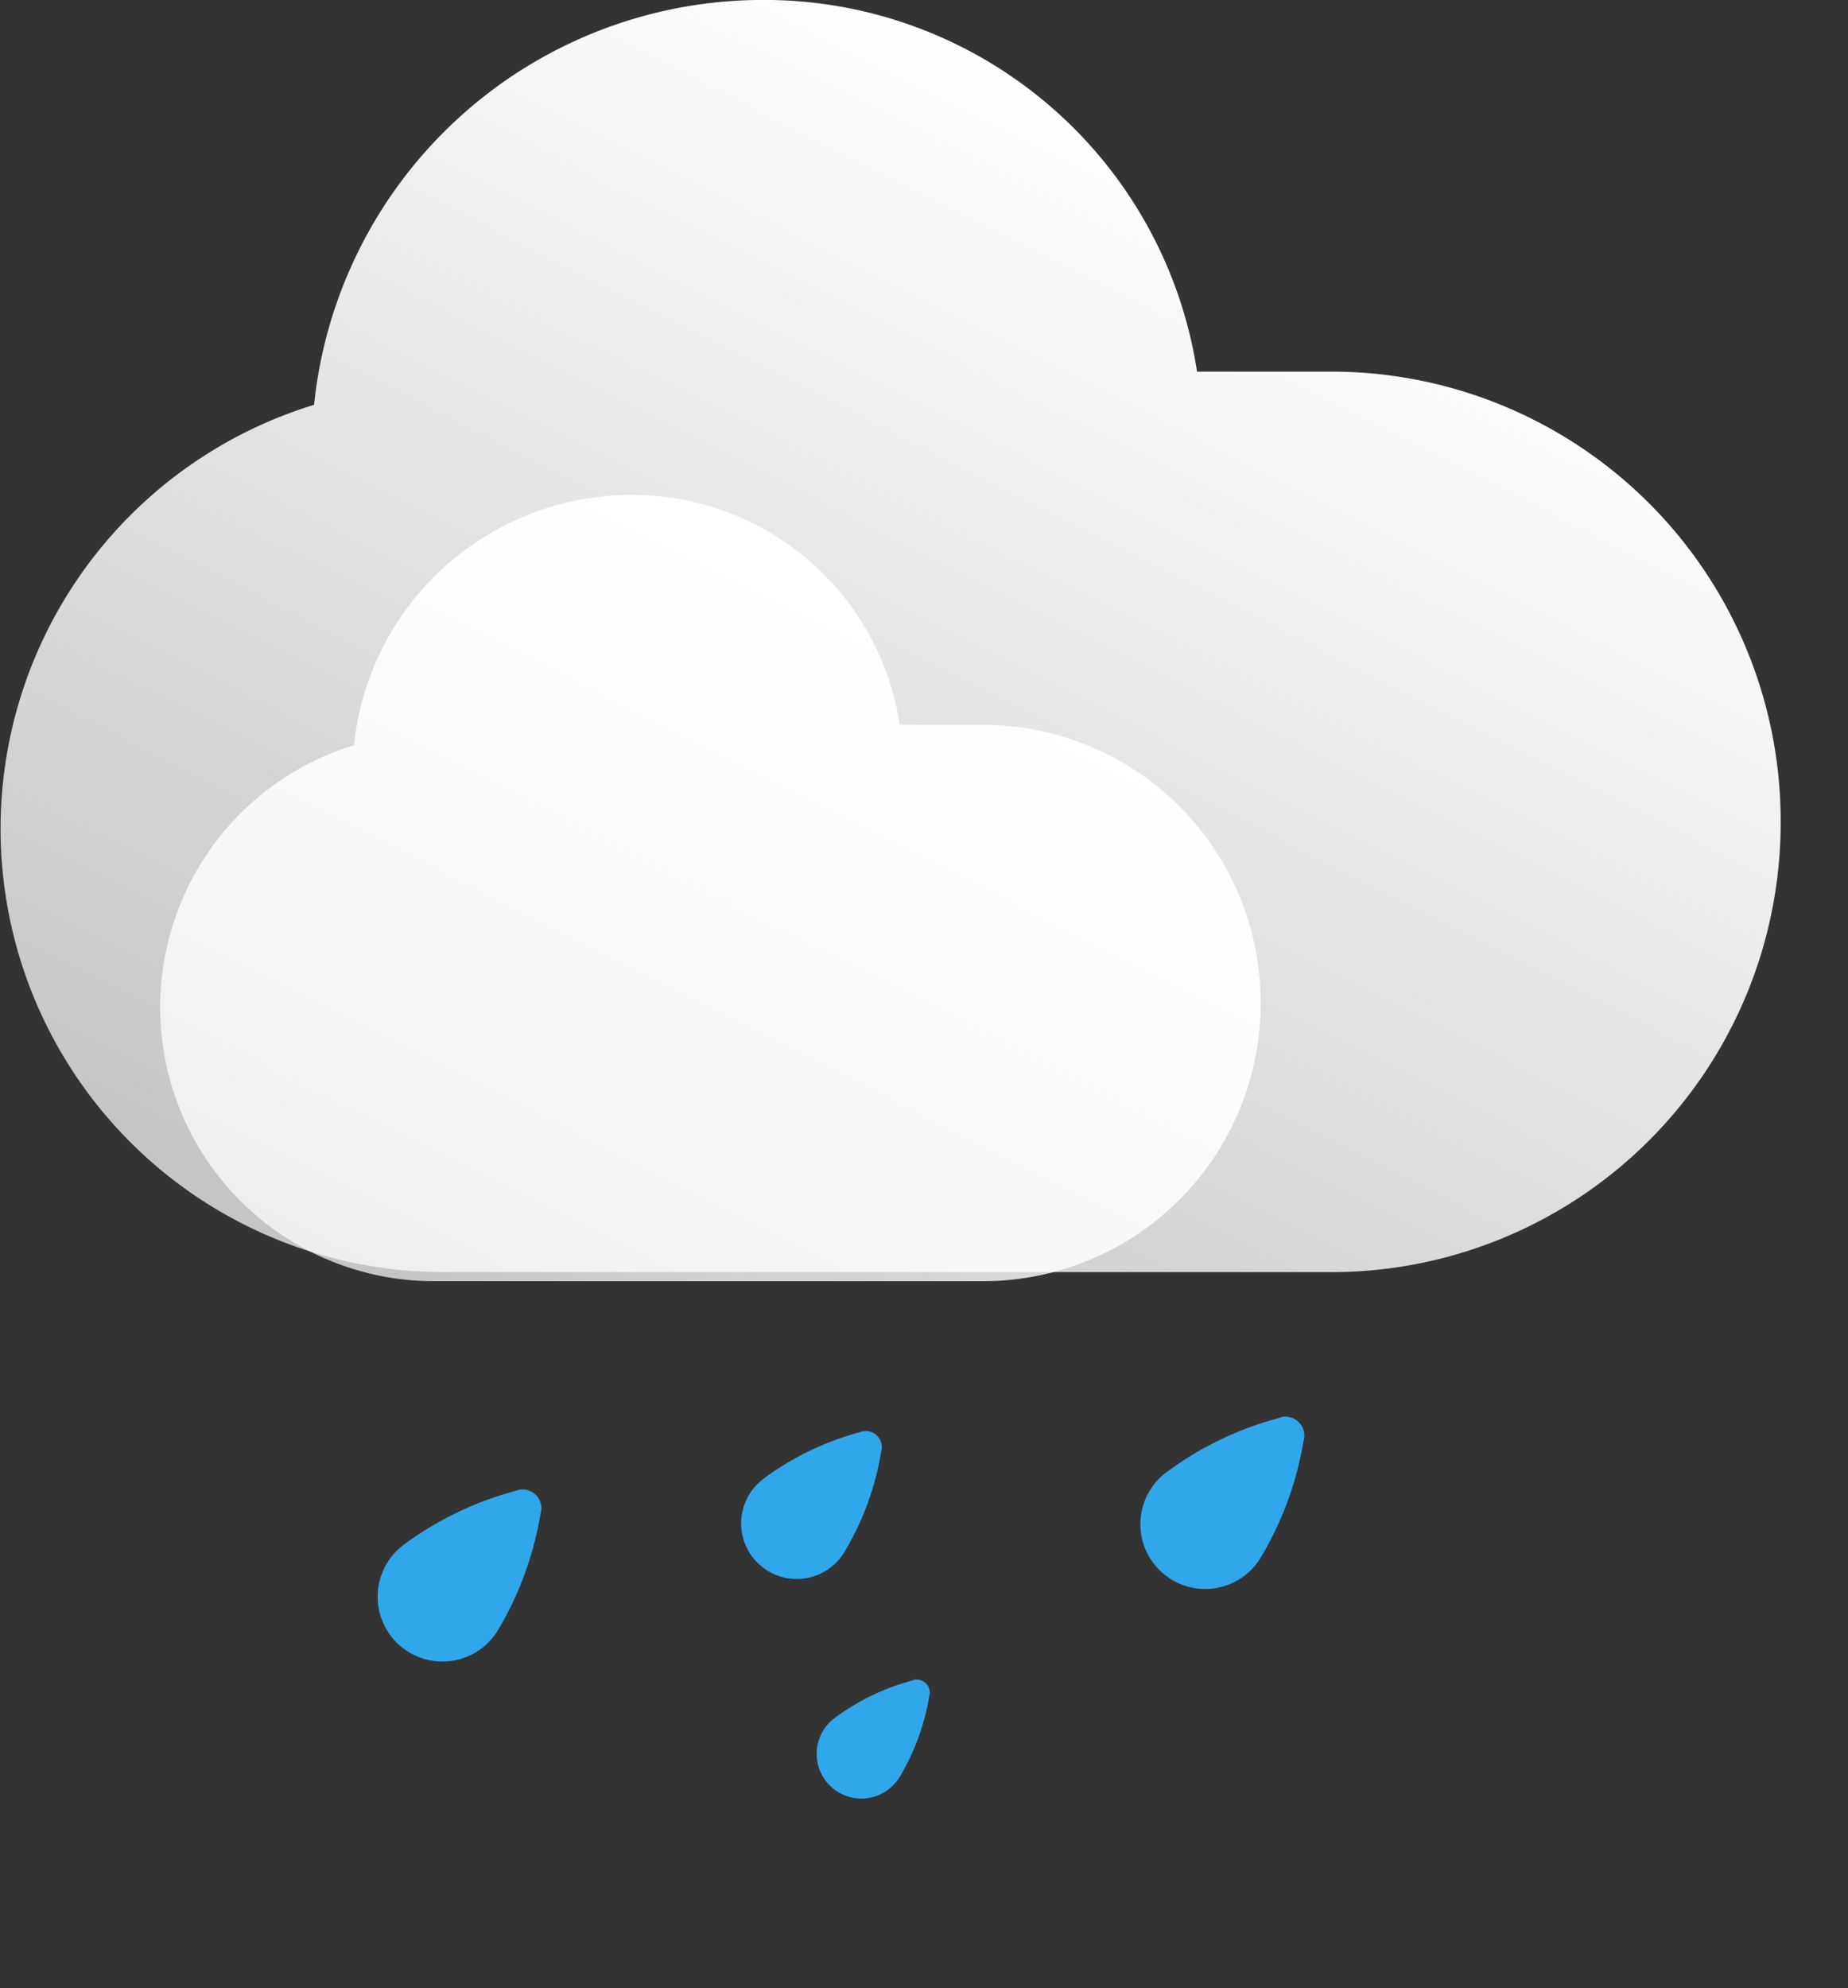 <svg xmlns="http://www.w3.org/2000/svg" xmlns:xlink="http://www.w3.org/1999/xlink" width="41" height="44.102" viewBox="0 0 41 44.102">
  <rect x="0" y="0" width="41" height="44.102" fill="#333333" stroke="none"/>
  <defs>
    <linearGradient id="linear-gradient" x1="0.188" y1="1.059" x2="0.794" y2="0.211" gradientUnits="objectBoundingBox">
      <stop offset="0.005" stop-color="#fff" stop-opacity="0.698"/>
      <stop offset="1" stop-color="#fff"/>
    </linearGradient>
    <linearGradient id="linear-gradient-2" x1="0.188" y1="1.059" x2="0.794" y2="0.211" xlink:href="#linear-gradient"/>
  </defs>
  <g id="Group_10" data-name="Group 10" transform="translate(-177.831 -280.452)">
    <g id="Group_9" data-name="Group 9">
      <path id="Path_22" data-name="Path 22" d="M217.337,298.683a9.969,9.969,0,0,1-9.876,9.988H187.708a9.835,9.835,0,0,1-2.909-19.239,10.007,10.007,0,0,1,9.822-8.98,9.713,9.713,0,0,1,9.768,8.244h3.072A9.969,9.969,0,0,1,217.337,298.683Z" fill="url(#linear-gradient)"/>
      <path id="Path_23" data-name="Path 23" d="M205.8,302.7a6.162,6.162,0,0,1-6.105,6.173H187.485a6.078,6.078,0,0,1-1.8-11.89,6.185,6.185,0,0,1,6.071-5.551,6,6,0,0,1,6.037,5.1h1.9A6.162,6.162,0,0,1,205.8,302.7Z" fill="url(#linear-gradient-2)"/>
    </g>
    <path id="Path_24" data-name="Path 24" d="M188.872,316.626a1.438,1.438,0,1,1-2.093-1.9,7.364,7.364,0,0,1,2.482-1.2.416.416,0,0,1,.561.508A7.382,7.382,0,0,1,188.872,316.626Z" fill="#30b3ff" opacity="0.9"/>
    <path id="Path_25" data-name="Path 25" d="M205.8,315.007a1.438,1.438,0,1,1-2.093-1.895,7.356,7.356,0,0,1,2.482-1.2.417.417,0,0,1,.561.509A7.381,7.381,0,0,1,205.8,315.007Z" fill="#30b3ff" opacity="0.9"/>
    <path id="Path_26" data-name="Path 26" d="M197.792,319.868a.992.992,0,1,1-1.443-1.306,5.083,5.083,0,0,1,1.711-.828.287.287,0,0,1,.386.351A5.08,5.08,0,0,1,197.792,319.868Z" fill="#30b3ff" opacity="0.9"/>
    <path id="Path_27" data-name="Path 27" d="M196.565,314.882a1.234,1.234,0,1,1-1.795-1.626,6.3,6.3,0,0,1,2.128-1.031.358.358,0,0,1,.482.436A6.336,6.336,0,0,1,196.565,314.882Z" fill="#30b3ff" opacity="0.9"/>
  </g>
</svg>
